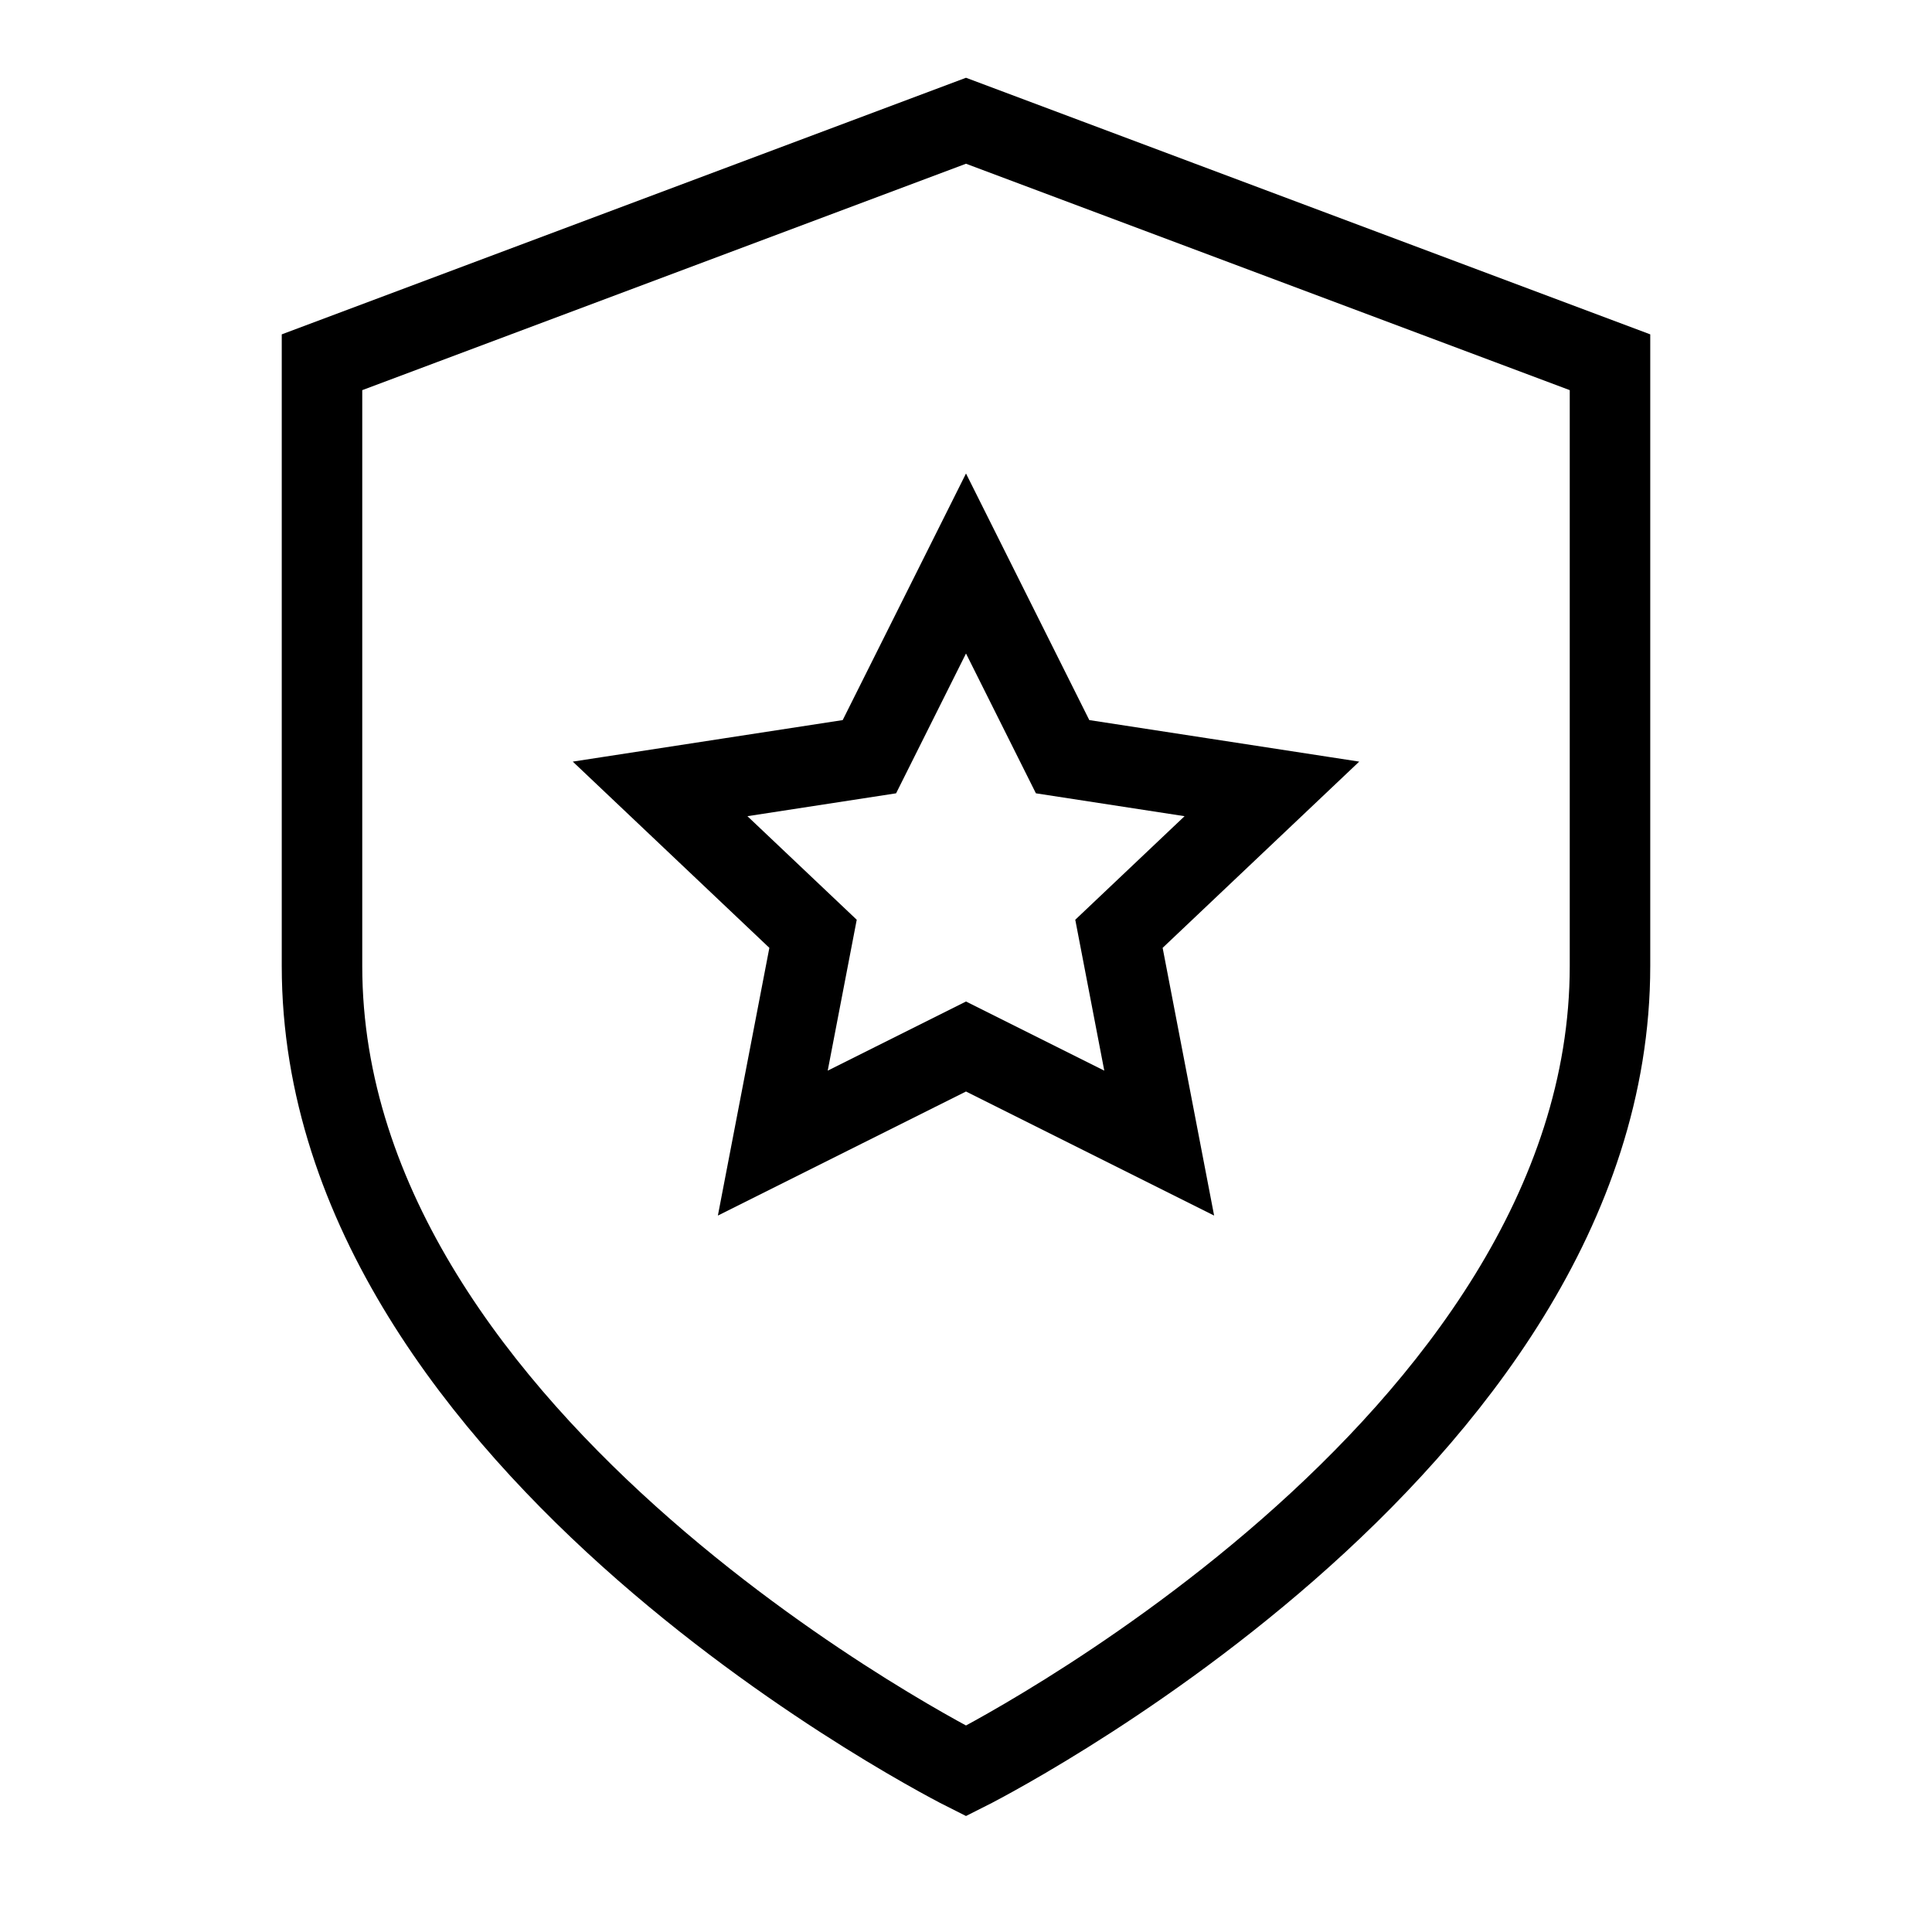 <svg xmlns="http://www.w3.org/2000/svg" viewBox="0 0 24 24"><polygon points="12 7 13.2 9.4 15.8 9.8 13.9 11.6 14.4 14.2 12 13 9.6 14.2 10.1 11.6 8.2 9.8 10.8 9.4 12 7" fill="none" stroke="#000"/><path d="M20,4.5V12c0,6-8,10-8,10S4,18,4,12V4.5l8-3Z" fill="none" stroke="#000" stroke-miterlimit="10"/></svg>